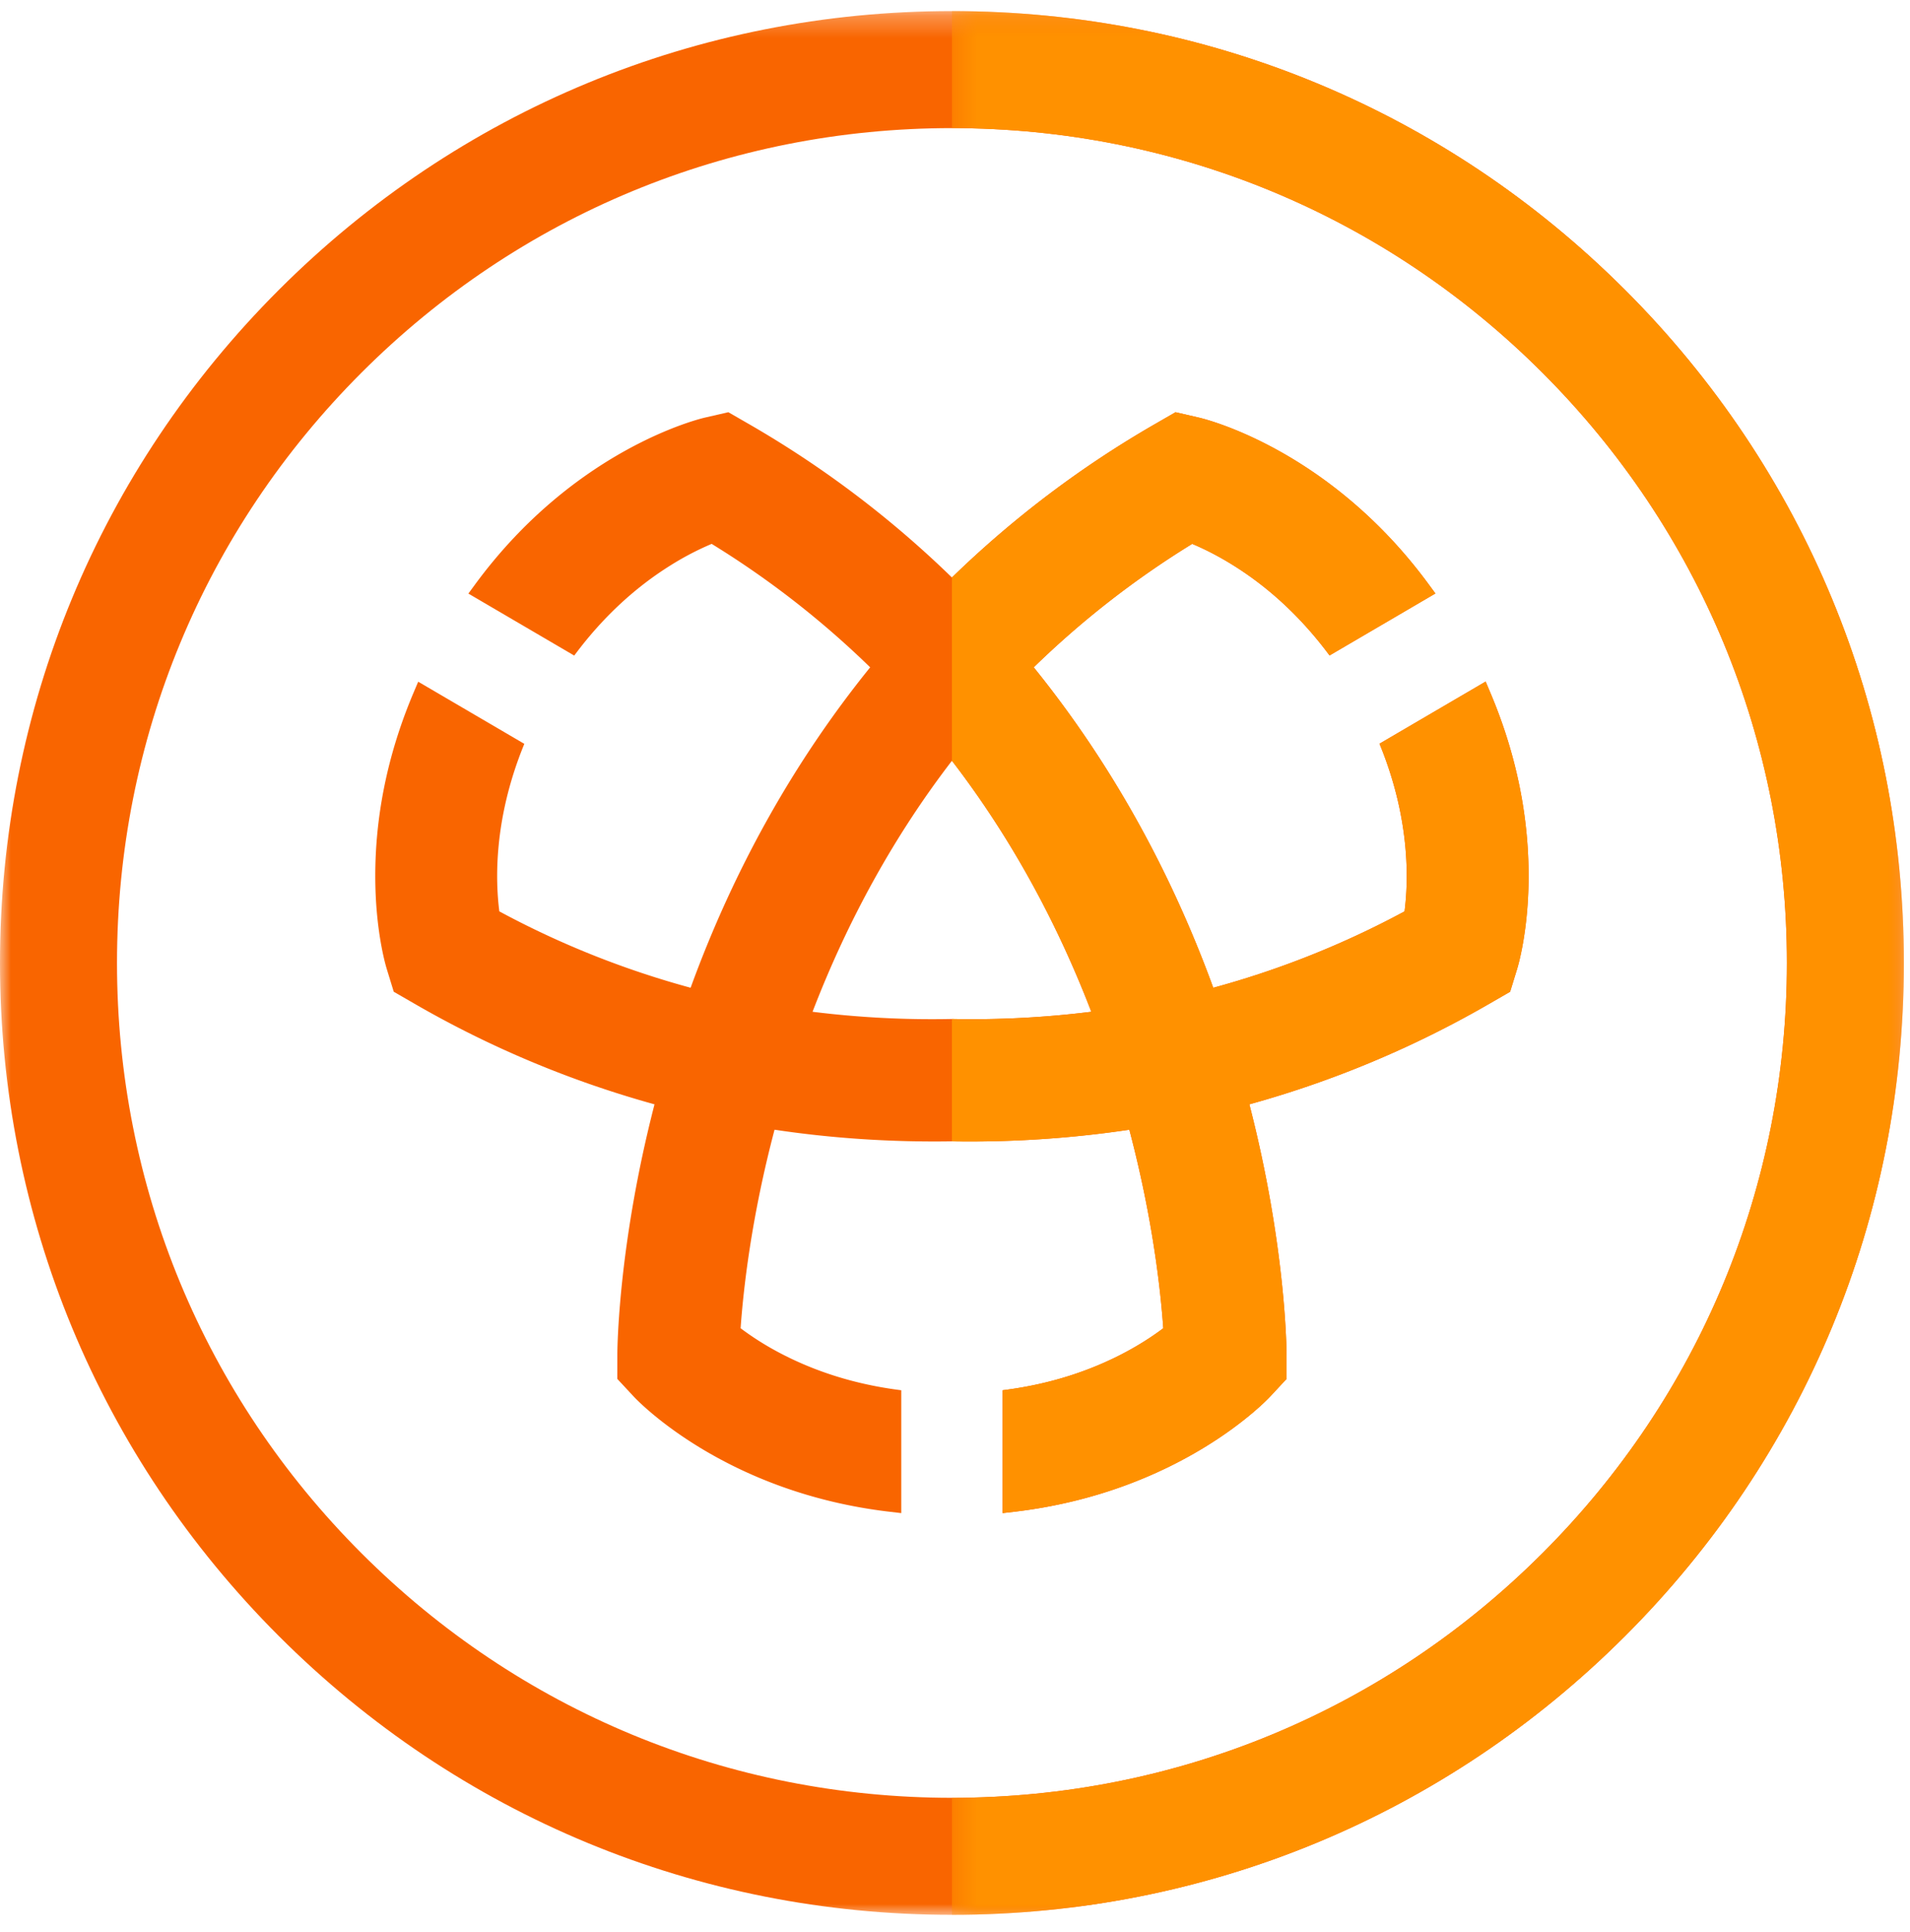 <svg xmlns="http://www.w3.org/2000/svg" xmlns:xlink="http://www.w3.org/1999/xlink" width="86" height="87" viewBox="0 0 86 87">
    <defs>
        <path id="a" d="M0 .275h85.725V86H0z"/>
        <path id="c" d="M.362.275h42.863V86H.362z"/>
    </defs>
    <g fill="none" fill-rule="evenodd">
        <g transform="translate(0 .225)">
            <mask id="b" fill="#fff">
                <use xlink:href="#a"/>
            </mask>
            <path fill="#F96500" d="M69.445 69.72c-7.1 7.1-16.541 11.01-26.583 11.01-10.041 0-19.483-3.91-26.583-11.01C9.178 62.62 5.268 53.18 5.268 43.137c0-10.042 3.91-19.482 11.011-26.583 7.1-7.1 16.542-11.01 26.583-11.01 10.041 0 19.483 3.91 26.583 11.01 7.1 7.101 11.012 16.541 11.012 26.583 0 10.042-3.911 19.483-11.011 26.583m3.725-56.89C65.075 4.733 54.31.274 42.862.274 31.413.275 20.65 4.734 12.554 12.83 4.459 20.925 0 31.69 0 43.137c0 11.45 4.458 22.213 12.555 30.309C20.65 81.542 31.413 86 42.861 86c11.449 0 22.213-4.458 30.309-12.554 8.095-8.096 12.554-18.86 12.554-30.309 0-11.448-4.459-22.212-12.554-30.308" mask="url(#b)"/>
        </g>
        <path fill="#F96500" d="M42.886 45.885h-.048a43.448 43.448 0 0 1-6.252-.325c1.605-4.173 3.71-7.965 6.276-11.303 2.566 3.338 4.671 7.13 6.275 11.303a43.43 43.43 0 0 1-6.25.325zm24.007-15.194l-4.78 2.798.06.148c1.318 3.288 1.248 6 1.068 7.402a40.442 40.442 0 0 1-8.613 3.44c-1.951-5.357-4.667-10.202-8.084-14.43a40.948 40.948 0 0 1 7.136-5.558c.499.209 1.133.518 1.847.964 1.584.988 2.996 2.294 4.2 3.878l.138.182 4.766-2.791-.286-.389c-4.486-6.123-10.126-7.477-10.364-7.53l-1.052-.243-.935.54a46.082 46.082 0 0 0-9.132 6.903 46.101 46.101 0 0 0-9.13-6.903l-.937-.54-1.052.242c-.238.054-5.877 1.41-10.365 7.531l-.289.394 4.766 2.791.142-.187c1.204-1.584 2.616-2.89 4.2-3.878a12.96 12.96 0 0 1 1.847-.964 40.958 40.958 0 0 1 7.136 5.559c-3.417 4.227-6.133 9.072-8.084 14.428a40.474 40.474 0 0 1-8.613-3.439c-.18-1.403-.25-4.114 1.068-7.402l.057-.142-4.778-2.798-.2.472c-1.199 2.824-1.78 5.724-1.73 8.62.04 2.246.465 3.682.512 3.836l.317 1.033.935.54a46.145 46.145 0 0 0 10.806 4.53c-1.649 6.397-1.673 11.076-1.674 11.284l-.001 1.08.737.793c.164.176 4.1 4.328 11.55 5.192l.498.058v-5.532l-.192-.026c-1.926-.259-3.716-.824-5.323-1.678a13.037 13.037 0 0 1-1.718-1.088c.118-1.686.47-4.937 1.528-8.94 2.6.39 5.282.566 7.987.523a48.754 48.754 0 0 0 7.988-.523c1.057 4.004 1.41 7.254 1.527 8.94-.424.32-.996.704-1.718 1.088-1.606.854-3.397 1.42-5.323 1.678l-.19.026v5.532l.496-.058c7.45-.864 11.387-5.016 11.55-5.192l.737-.792-.001-1.082c0-.208-.026-4.892-1.674-11.283a46.182 46.182 0 0 0 10.806-4.53l.935-.54.317-1.03c.047-.158.471-1.595.511-3.84.052-2.895-.53-5.795-1.728-8.619l-.202-.478z"/>
        <g transform="translate(42.5 .225)">
            <mask id="d" fill="#fff">
                <use xlink:href="#c"/>
            </mask>
            <path fill="#FF9100" d="M30.67 12.83C22.576 4.734 11.813.275.363.275v5.269c10.042 0 19.483 3.91 26.584 11.01 7.1 7.102 11.011 16.542 11.011 26.584 0 10.042-3.91 19.483-11.011 26.583-7.1 7.1-16.542 11.011-26.584 11.011V86c11.45 0 22.213-4.458 30.309-12.554 8.096-8.095 12.554-18.86 12.554-30.308 0-11.45-4.458-22.213-12.554-30.308" mask="url(#d)"/>
        </g>
        <path fill="#FF9100" d="M50.85 50.871c1.057 4.004 1.41 7.255 1.528 8.94-.425.32-.997.704-1.72 1.089-1.605.854-3.396 1.418-5.32 1.677l-.193.026v5.532l.497-.057c7.45-.865 11.387-5.017 11.551-5.193l.736-.792v-1.082c-.001-.208-.027-4.892-1.674-11.284a46.059 46.059 0 0 0 10.805-4.529l.936-.54.316-1.03c.048-.157.472-1.595.512-3.84.05-2.895-.53-5.794-1.73-8.618l-.201-.479-4.78 2.799.06.148c1.318 3.286 1.249 5.998 1.068 7.402a40.47 40.47 0 0 1-8.612 3.438c-1.953-5.356-4.667-10.201-8.084-14.428a41.011 41.011 0 0 1 7.135-5.56c.498.21 1.134.519 1.848.965 1.583.989 2.996 2.293 4.2 3.879l.137.181 4.766-2.79-.285-.39c-4.487-6.123-10.127-7.476-10.364-7.531l-1.053-.242-.935.54a46.098 46.098 0 0 0-9.132 6.903v8.252c2.566 3.339 4.671 7.13 6.276 11.303a43.15 43.15 0 0 1-6.252.325h-.024v5.51a48.807 48.807 0 0 0 7.988-.524"/>
    </g>
</svg>
